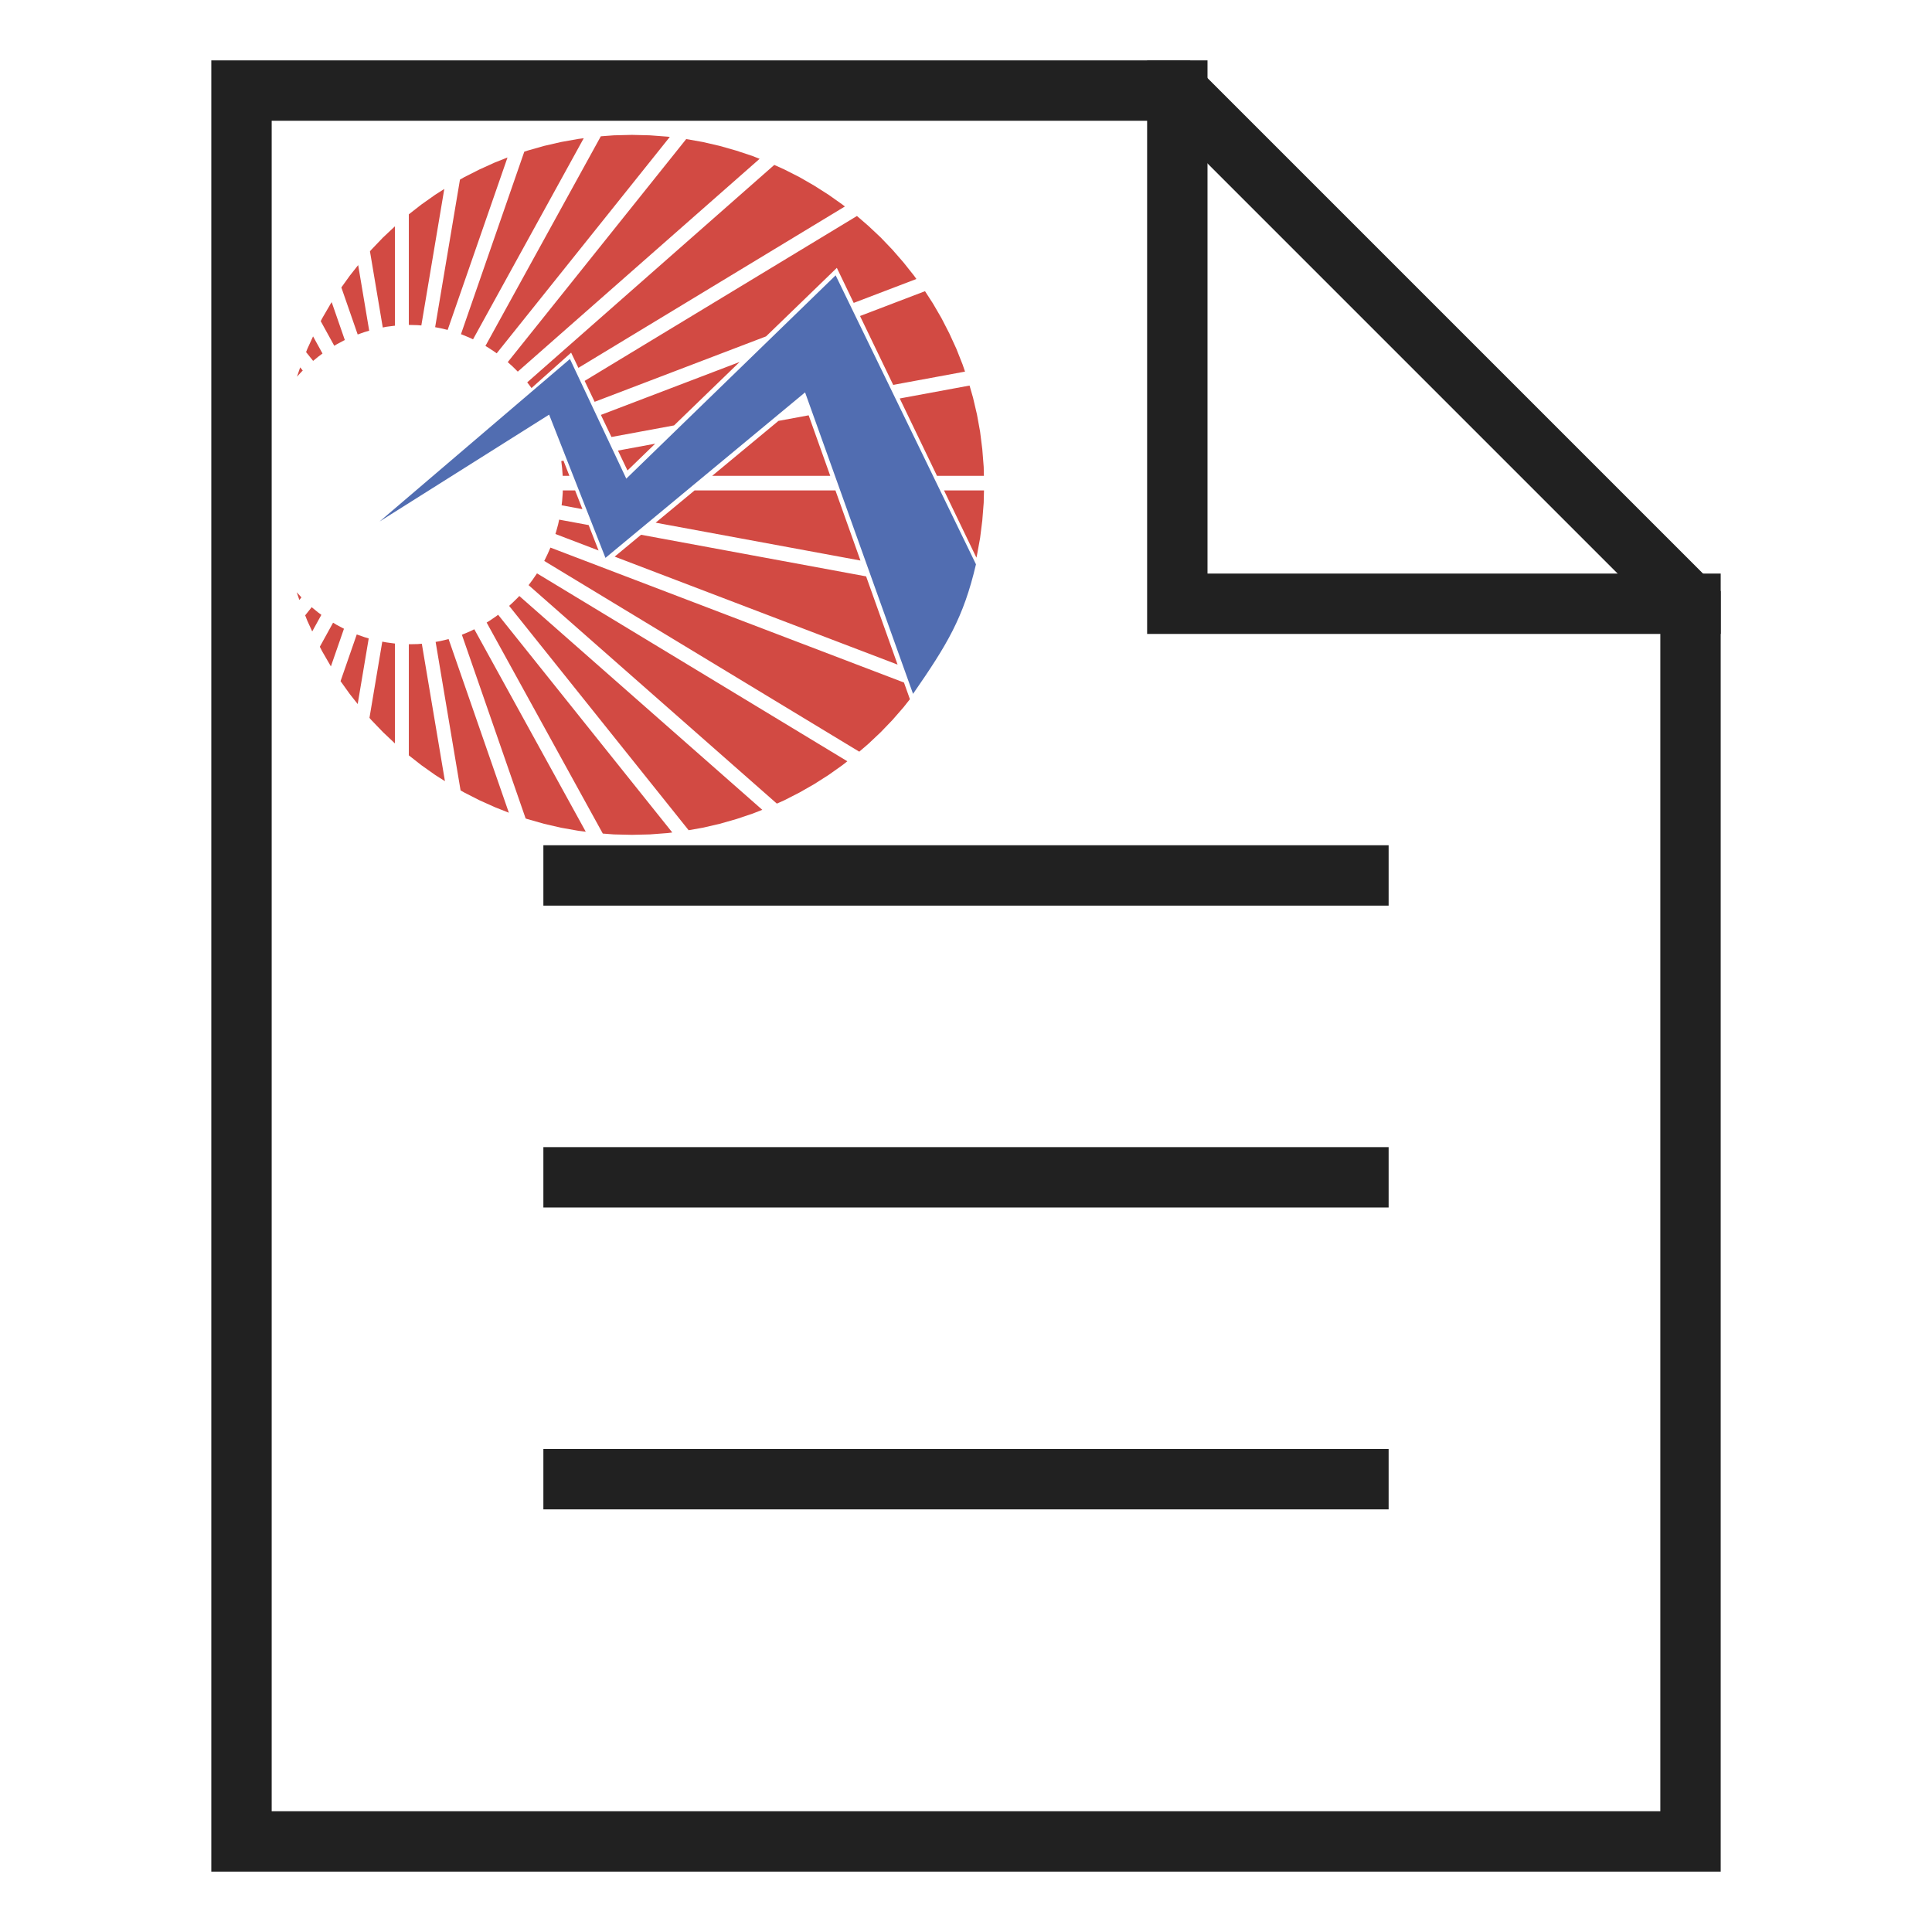 <svg version="1.1" viewBox="0 0 64 64" xmlns="http://www.w3.org/2000/svg">
 <g fill="none" stroke="#212121" stroke-linecap="square" stroke-miterlimit="10" stroke-width="2">
  <polyline points="56 20 39 20 39 3" stroke-linecap="butt"/>
  <polygon points="56 20 56 61 8 61 8 3 39 3"/>
  <g stroke="#212121">
   <line x1="19" x2="45" y1="49" y2="49"/>
   <line x1="19" x2="45" y1="39" y2="39"/>
   <line x1="19" x2="45" y1="29" y2="29"/>
  </g>
 </g>
 <g transform="matrix(.041 0 0 .043 8.534 -.859)" fill-rule="evenodd" style="stroke-width:23.792">
  <path d="m34.383 302.98-2.573 7.198 3.618-3.761 1.029-0.977zm10.413-23.86-4.601 9.573-1.044 2.52 5.69 6.781 4.072-3.178 3.512-2.498zm15.045-26.381-0.772 1.135-6.871 11.275-1.211 2.248 10.958 18.972 2.028-1.165 5.343-2.747 1.149-0.515zm21.402-28.553-6.767 8.173-6.825 9.066 13.198 36.234 5.313-1.794 3.995-1.135zm29.709-29.877-9.67 8.666-9.429 9.399-1.089 1.196 10.352 58.695 2.967-0.553 6.206-0.756 0.665-0.045v-76.602zm39.868-28.757-7.372 4.479-11.154 7.522-10.126 7.538v85.234l0.742-0.016 6.326 0.159 3.043 0.234zm51.081-24.247-10.096 3.799-12.592 5.441-12.305 5.933-3.421 1.885-20.054 113.67 4.359 0.809 5.75 1.294zm61.586-14.832-4.329 0.53-13.985 2.369-13.774 3.02-13.485 3.662-2.451 0.78-51.172 140.61 1.104 0.371 5.616 2.217 3.041 1.355zm69.545-1.007-1.634-0.196-14.425-1.037-14.56-0.349-14.62 0.349-10.504 0.756-93.232 161.51 2.921 1.68 5.024 3.179 1.151 0.817zm72.56 16.861-5.509-2.074-13.229-4.2-13.485-3.662-13.727-3.02-13.35-2.255-144.2 171.84 3.935 3.36 4.178 3.958zm68.895 36.726-2.014-1.499-11.154-7.522-11.563-7.022-11.896-6.531-12.245-5.933-8.172-3.519-199.63 167.52 0.528 0.621 2.967 3.746 31.996-27.267 5.872 11.722zm-183.35 188.04 7.704 15.348 22.37-20.652zm-13.788-27.47 8.538 17.004 50.583-8.922 52.973-48.872zm254.91-104.72-1.906-2.543-8.49-10.193-8.946-9.792-9.429-9.399-9.929-8.9-9.323-7.696-220.02 127.03 8.082 16.119 138.5-50.408 57.196-52.785 13.622 27.001zm39.292 71.355-1.892-5.297-5.086-12.268-5.736-11.918-6.266-11.625-6.871-11.275-6.479-9.565-52.505 19.116 26.806 53.064zm15.256 80.316-0.165-6.917-1.137-13.652-1.771-13.455-2.527-13.251-3.208-13.061-2.786-9.233-56.408 9.944 30.104 59.625zm-6.054 63.023 0.454-1.877 2.527-13.258 1.771-13.456 1.137-13.637 0.241-9.58h-32.314zm-328.83-63.023-4.812-11.715-1.772 0.311 0.697 5.577 0.454 5.828h5.433zm10.504 25.639-5.917-14.424h-9.944l-0.044 1.846-0.485 6.206-0.425 3.405zm200.24-25.639-17.451-46.647-24.397 4.299-53.58 42.349h95.428zm24.397 65.232-20.205-54.017h-113.82l-31.449 24.853zm-211.59-7.748-8.022-19.57-23.824-4.193-0.832 3.693-1.679 5.813-0.516 1.559zm241.59 87.92-25.428-67.973-181.84-32.056-21.311 16.846zm-30.966 67.08 7.461-6.114 9.929-8.945 9.429-9.354 8.946-9.793 5.16-6.221-4.797-12.834-285.65-103.96-2.15 4.708-2.693 5.297-0.167 0.272zm-66.58 40.003 6.099-2.589 12.245-5.979 11.896-6.478 11.563-7.023 11.154-7.536 4.011-2.997-250.78-144.78-0.182 0.303-3.512 4.858-3.086 3.92zm-71.273 20.508 11.397-1.923 13.727-3.026 13.485-3.663 13.229-4.237 7.658-2.876-196.32-164.73-1.06 1.12-4.329 4.042-2.829 2.451zm-312.86-179.38-3.799-3.95 2.134 5.934zm16.119 13.456-2.588-1.816-4.692-3.663-0.499-0.454-5.297 6.312 1.77 4.254 3.92 8.157zm18.268 10.684-0.454-0.195-5.343-2.695-3.012-1.74-10.7 18.526 1.938 3.602 6.871 11.321 0.136 0.212zm19.993 7.478-3.601-1.029-5.783-1.938-0.272-0.121-13.106 36.007 7.475 9.943 6.373 7.69zm21.189 3.935-0.665-0.061-6.206-0.803-3.359-0.59-10.353 58.725 1.483 1.635 9.429 9.354 9.67 8.718v-76.978zm21.72 0.166-3.436 0.257-6.326 0.122-0.742-0.031v85.636l10.126 7.568 11.154 7.536 7.902 4.784zm21.628-3.617-0.514 0.151-5.994 1.362-3.965 0.696 20.16 114.39 2.921 1.604 12.305 5.979 12.592 5.389 11.185 4.222zm20.782-7.537-4.071 1.861-5.616 2.225-0.363 0.122 51.521 141.57 1.362 0.425 13.485 3.663 13.774 3.026 13.985 2.36 5.977 0.727zm127.33 158.37 14.56-0.332 14.425-1.044 3.647-0.439-140.71-167.71-2.332 1.62-5.024 3.239-1.938 1.119 93.854 162.57 8.898 0.649z" fill="#d24a43" style="stroke-width:25.073"/>
  <path d="m529.56 554.52-87.24-232.27-161.28 127.5-45.511-110.35-136.96 82.304 153.77-125.17 45.527 92.182 169.15-156.63 113.38 222.62c-10.155 41.381-23.413 61.995-50.838 99.803" fill="#516db1" style="stroke-width:25.073"/>
 </g>
</svg>
